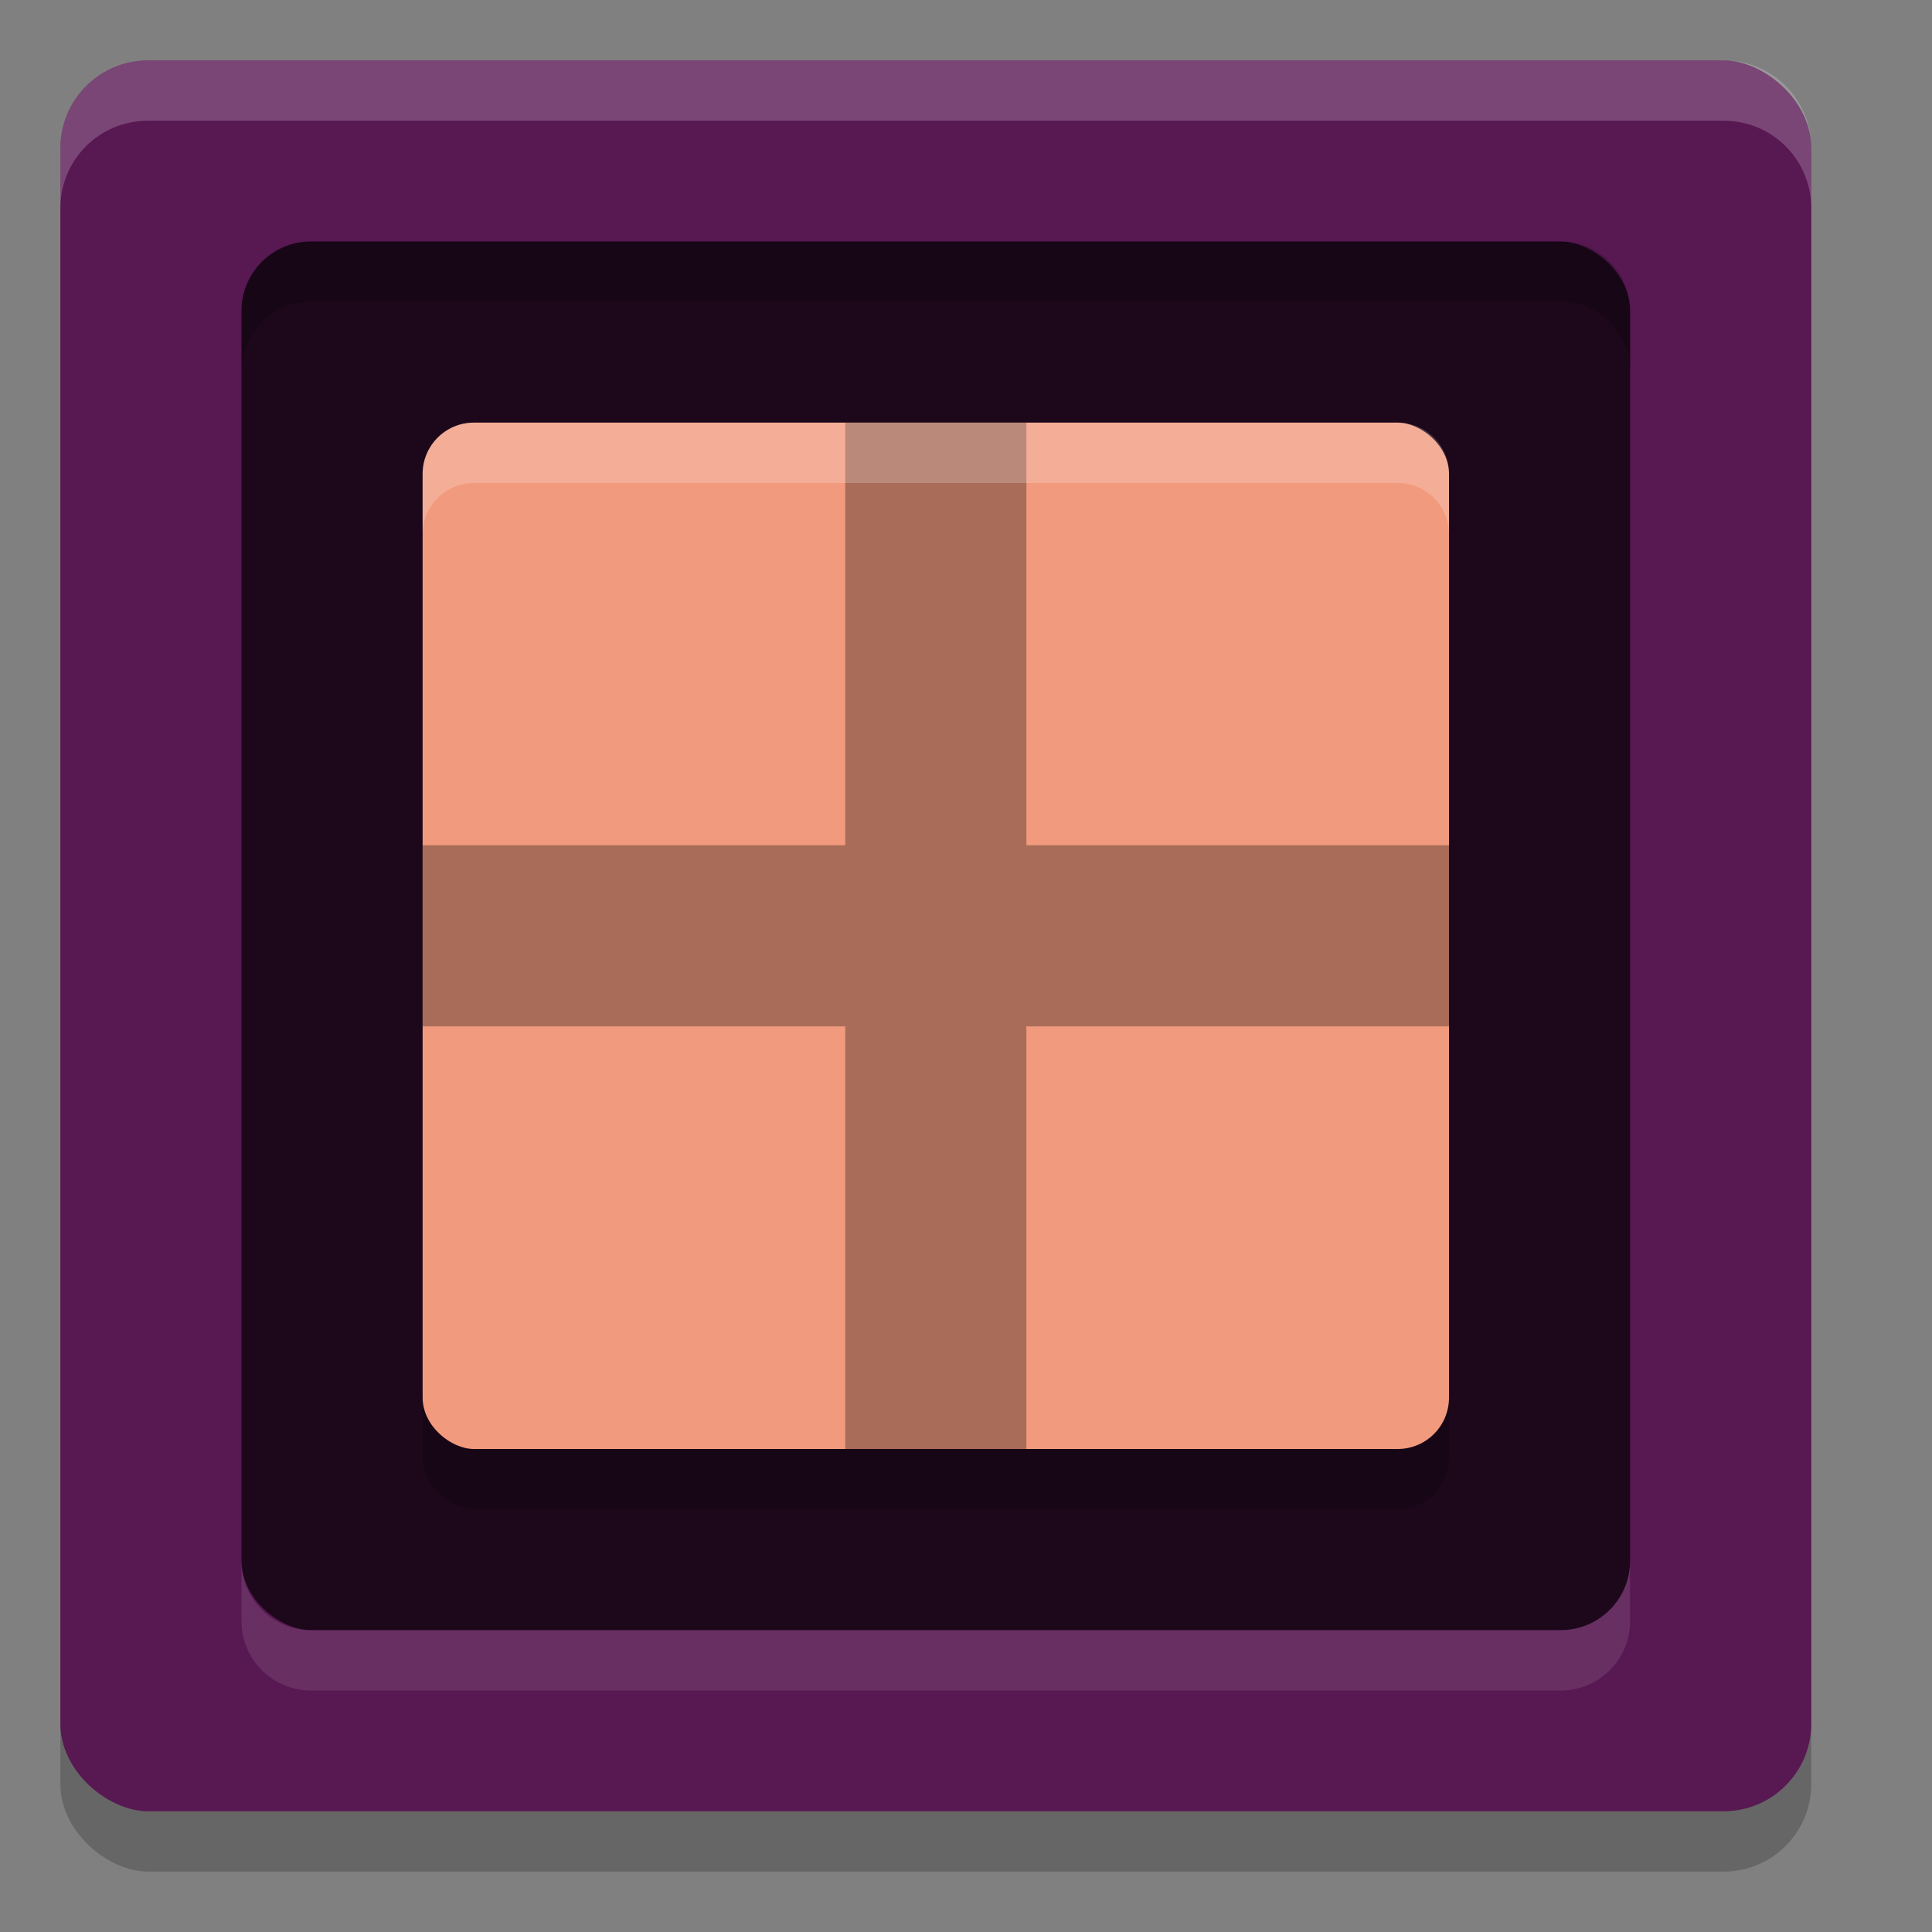 <svg xmlns="http://www.w3.org/2000/svg" width="32" height="32" version="1">
 <rect width="100%" height="100%" fill="#808080" stroke="none"/>
 <rect style="opacity:0.2" width="29" height="29" x="-31" y="-30" rx="1.45" ry="1.45" transform="matrix(0,-1,-1,0,0,0)"/>
 <rect style="fill:#581852" width="29" height="29" x="-30" y="-30" rx="1.45" ry="1.45" transform="matrix(0,-1,-1,0,0,0)"/>
 <rect style="fill:#1d081b" width="23" height="23" x="-27" y="-27" rx="1.15" ry="1.15" transform="matrix(0,-1,-1,0,0,0)"/>
 <rect style="opacity:0.2" width="17" height="17" x="-25" y="-24" rx=".85" ry=".85" transform="matrix(0,-1,-1,0,0,0)"/>
 <rect style="fill:#f19a7d" width="17" height="17" x="-24" y="-24" rx=".85" ry=".85" transform="matrix(0,-1,-1,0,0,0)"/>
 <path style="opacity:0.3" d="m 14,7 v 7 H 7 v 3 h 7 v 7 h 3 V 17 h 7 V 14 H 17 V 7 Z"/>
 <path style="opacity:0.1;fill:#ffffff" d="M 4 25.85 L 4 26.85 C 4 27.487 4.513 28 5.15 28 L 25.85 28 C 26.487 28 27 27.487 27 26.85 L 27 25.85 C 27 26.487 26.487 27 25.85 27 L 5.15 27 C 4.513 27 4 26.487 4 25.85 z"/>
 <path style="opacity:0.2" d="M 5.15 4 C 4.513 4 4 4.513 4 5.15 L 4 6.15 C 4 5.513 4.513 5 5.15 5 L 25.85 5 C 26.487 5 27 5.513 27 6.15 L 27 5.15 C 27 4.513 26.487 4 25.85 4 L 5.15 4 z"/>
 <path style="fill:#ffffff;opacity:0.2" d="M 7.85 7 C 7.379 7 7 7.379 7 7.85 L 7 8.85 C 7 8.379 7.379 8 7.85 8 L 23.15 8 C 23.621 8 24 8.379 24 8.85 L 24 7.85 C 24 7.379 23.621 7 23.15 7 L 7.85 7 z"/>
 <path style="fill:#ffffff;opacity:0.2" d="M 2.449 1 C 1.646 1 1 1.646 1 2.449 L 1 3.449 C 1 2.646 1.646 2 2.449 2 L 28.551 2 C 29.354 2 30 2.646 30 3.449 L 30 2.449 C 30 1.646 29.354 1 28.551 1 L 2.449 1 z"/>
</svg>
